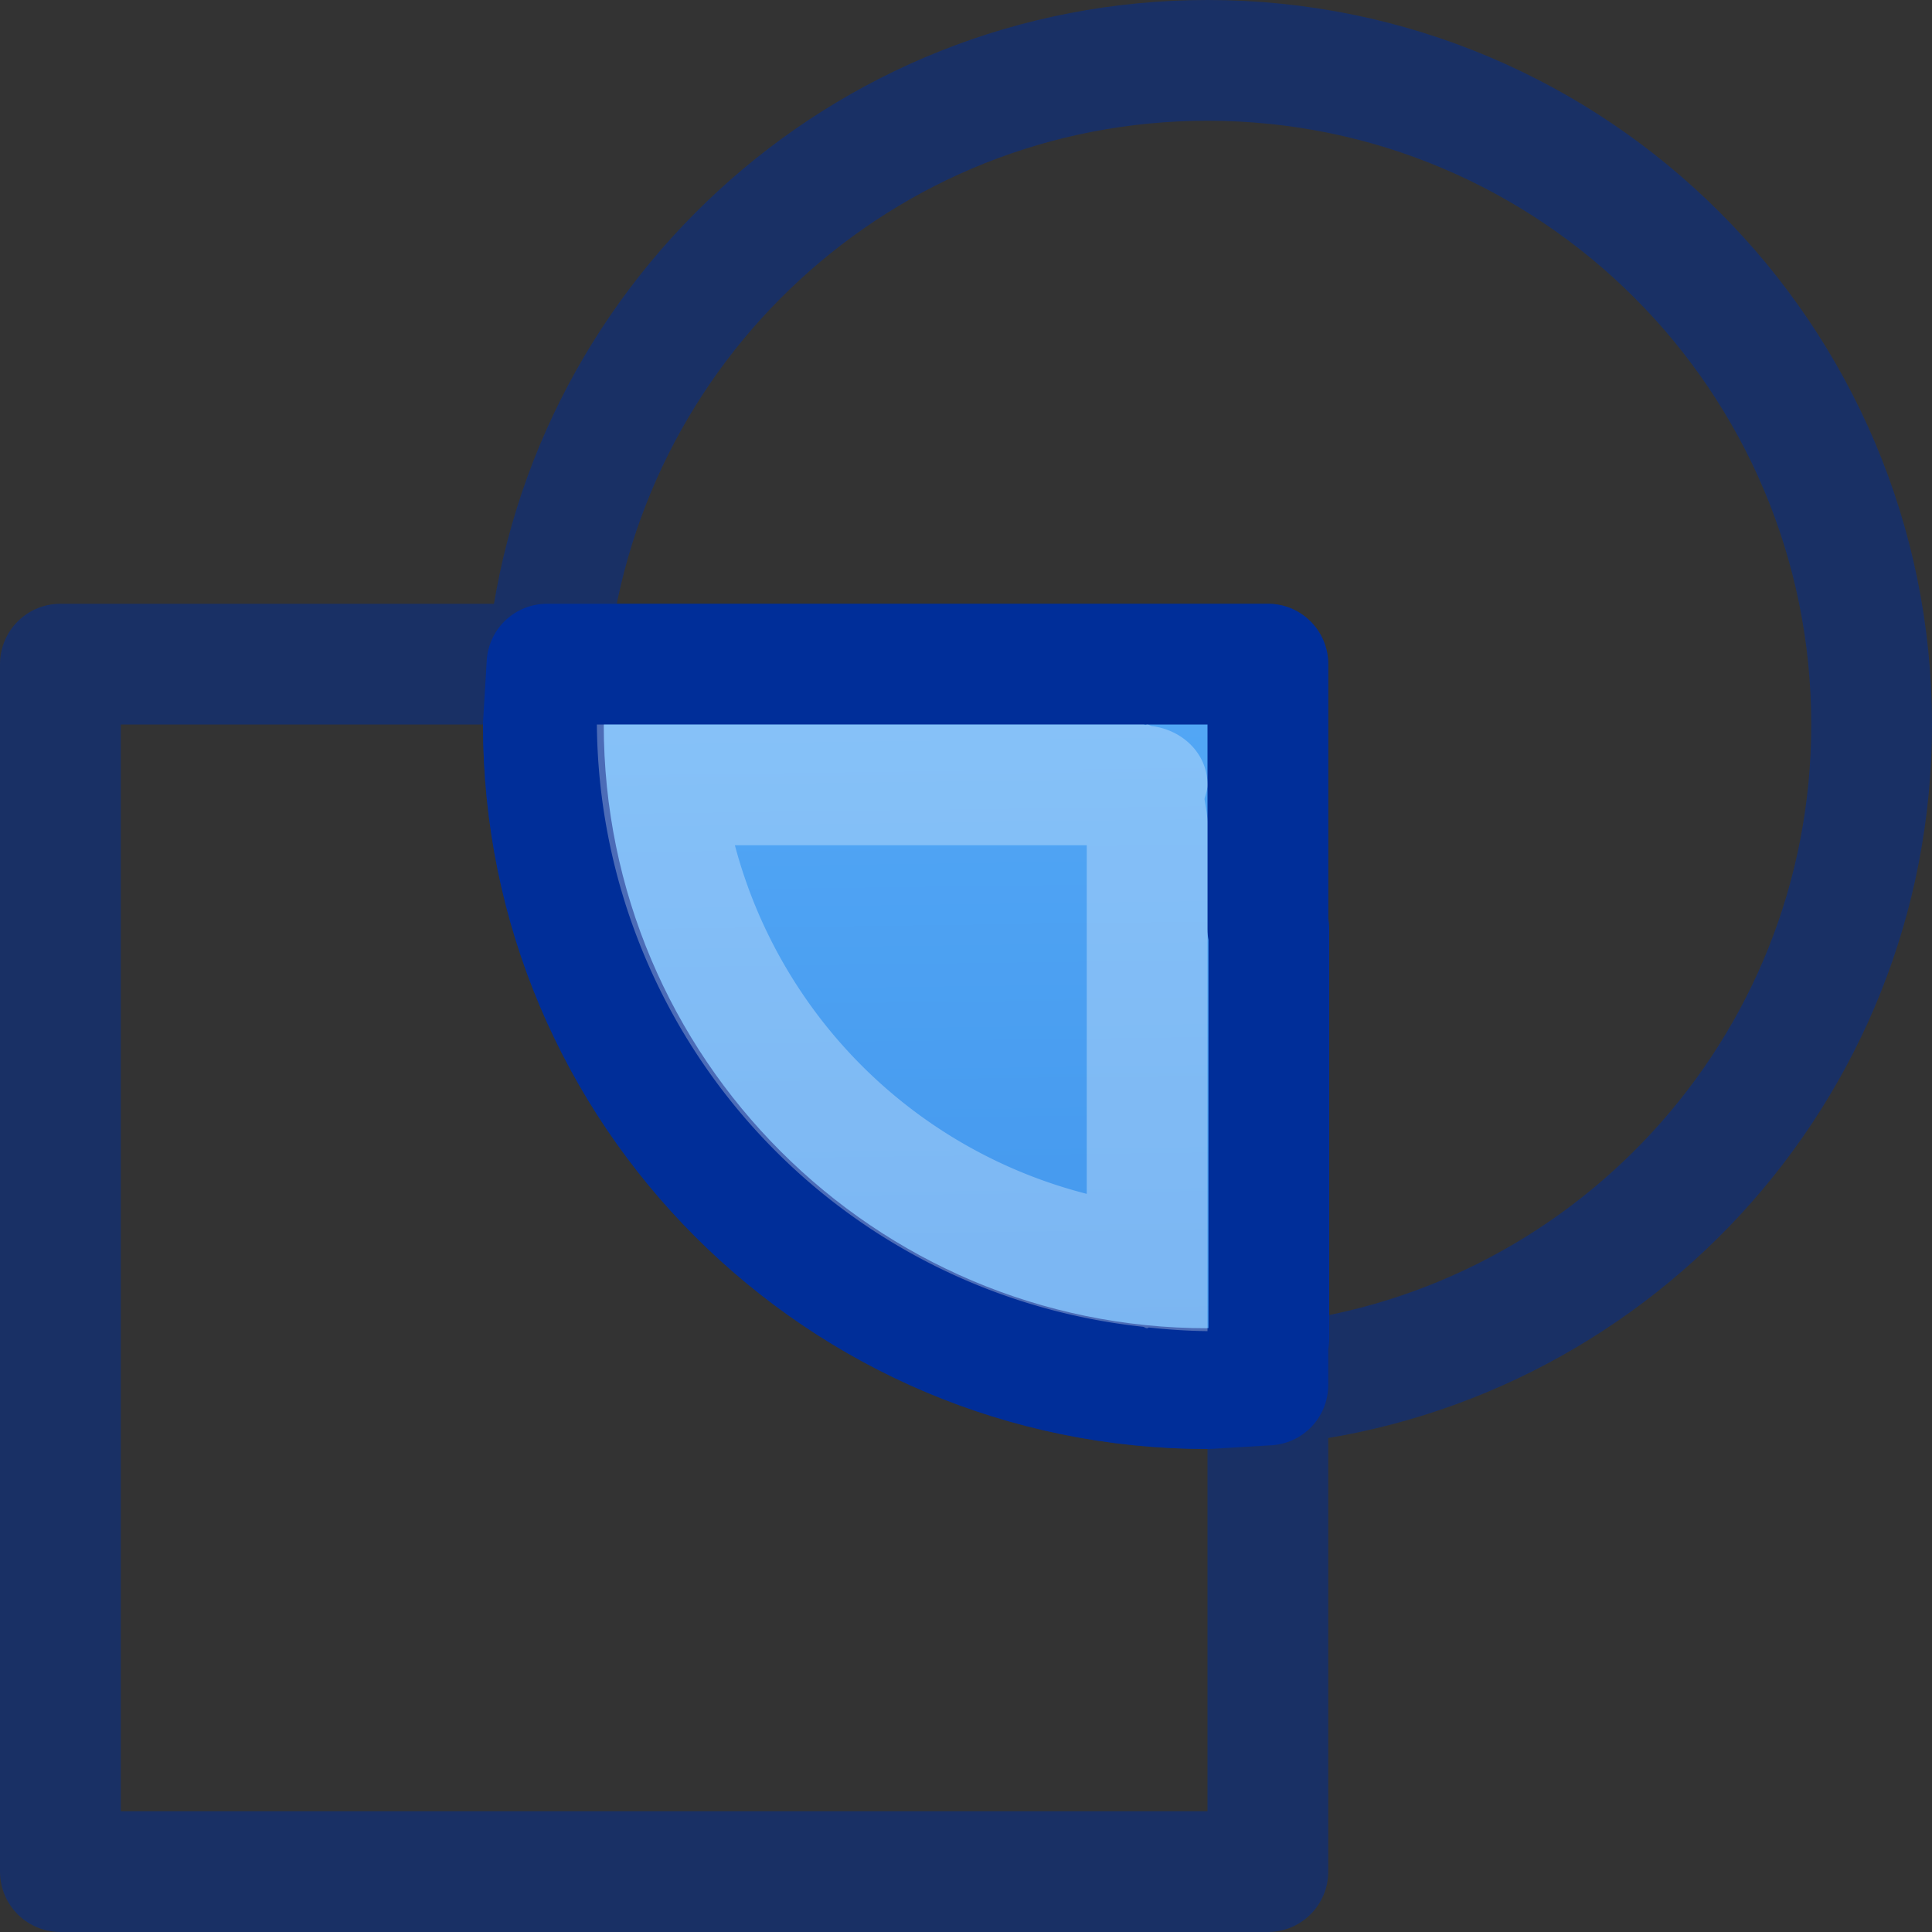 <svg height="16" width="16" xmlns="http://www.w3.org/2000/svg" xmlns:xlink="http://www.w3.org/1999/xlink"><rect width="100%" height="100%" fill="#333333" stroke="none"/><linearGradient id="a" gradientUnits="userSpaceOnUse" x1="7.729" x2="7.932" y1="-.136" y2="15.458"><stop offset="0" stop-color="#64baff"/><stop offset="1" stop-color="#3689e6"/></linearGradient><path d="m10 .5c-2.867 0-5.216 2.198-5.47 5h5.97v5.97c2.802-.254 5-2.603 5-5.47 0-3.036-2.464-5.5-5.5-5.5zm.5 10.97c-.165.014-.33.03-.5.03-3.036 0-5.5-2.464-5.5-5.5 0-.17.016-.335.03-.5h-4.03v10h10z" fill="none" opacity=".5" stroke="#002e99" stroke-linejoin="round" stroke-miterlimit="0"/><path d="m4.53 5.5-.03.5c0 3.036 2.464 5.5 5.5 5.5l.5-.03v-.386h.008v-3.39h-.008v-2.194h-4.127z" fill="url(#a)" stroke="#002e99" stroke-linejoin="round" stroke-miterlimit="0"/><path d="m4.943 6a5.06 5.06 0 0 0 4.524 4.988c.01.002.02.012.033.012.006 0 .01-.006.016-.006a5.06 5.06 0 0 0 .484.03v-4.207c0-.07-.015-.135-.025-.2.01-.04.025-.076.025-.118 0-.253-.2-.452-.46-.486-.012-.001-.024-.013-.04-.013-.004 0-.008.004-.012.004-.007 0-.012-.004-.02-.004h-4.524zm1.143 1h2.914v2.887a4.053 4.053 0 0 1 -2.914-2.887z" fill="#fff" opacity=".3"/></svg>